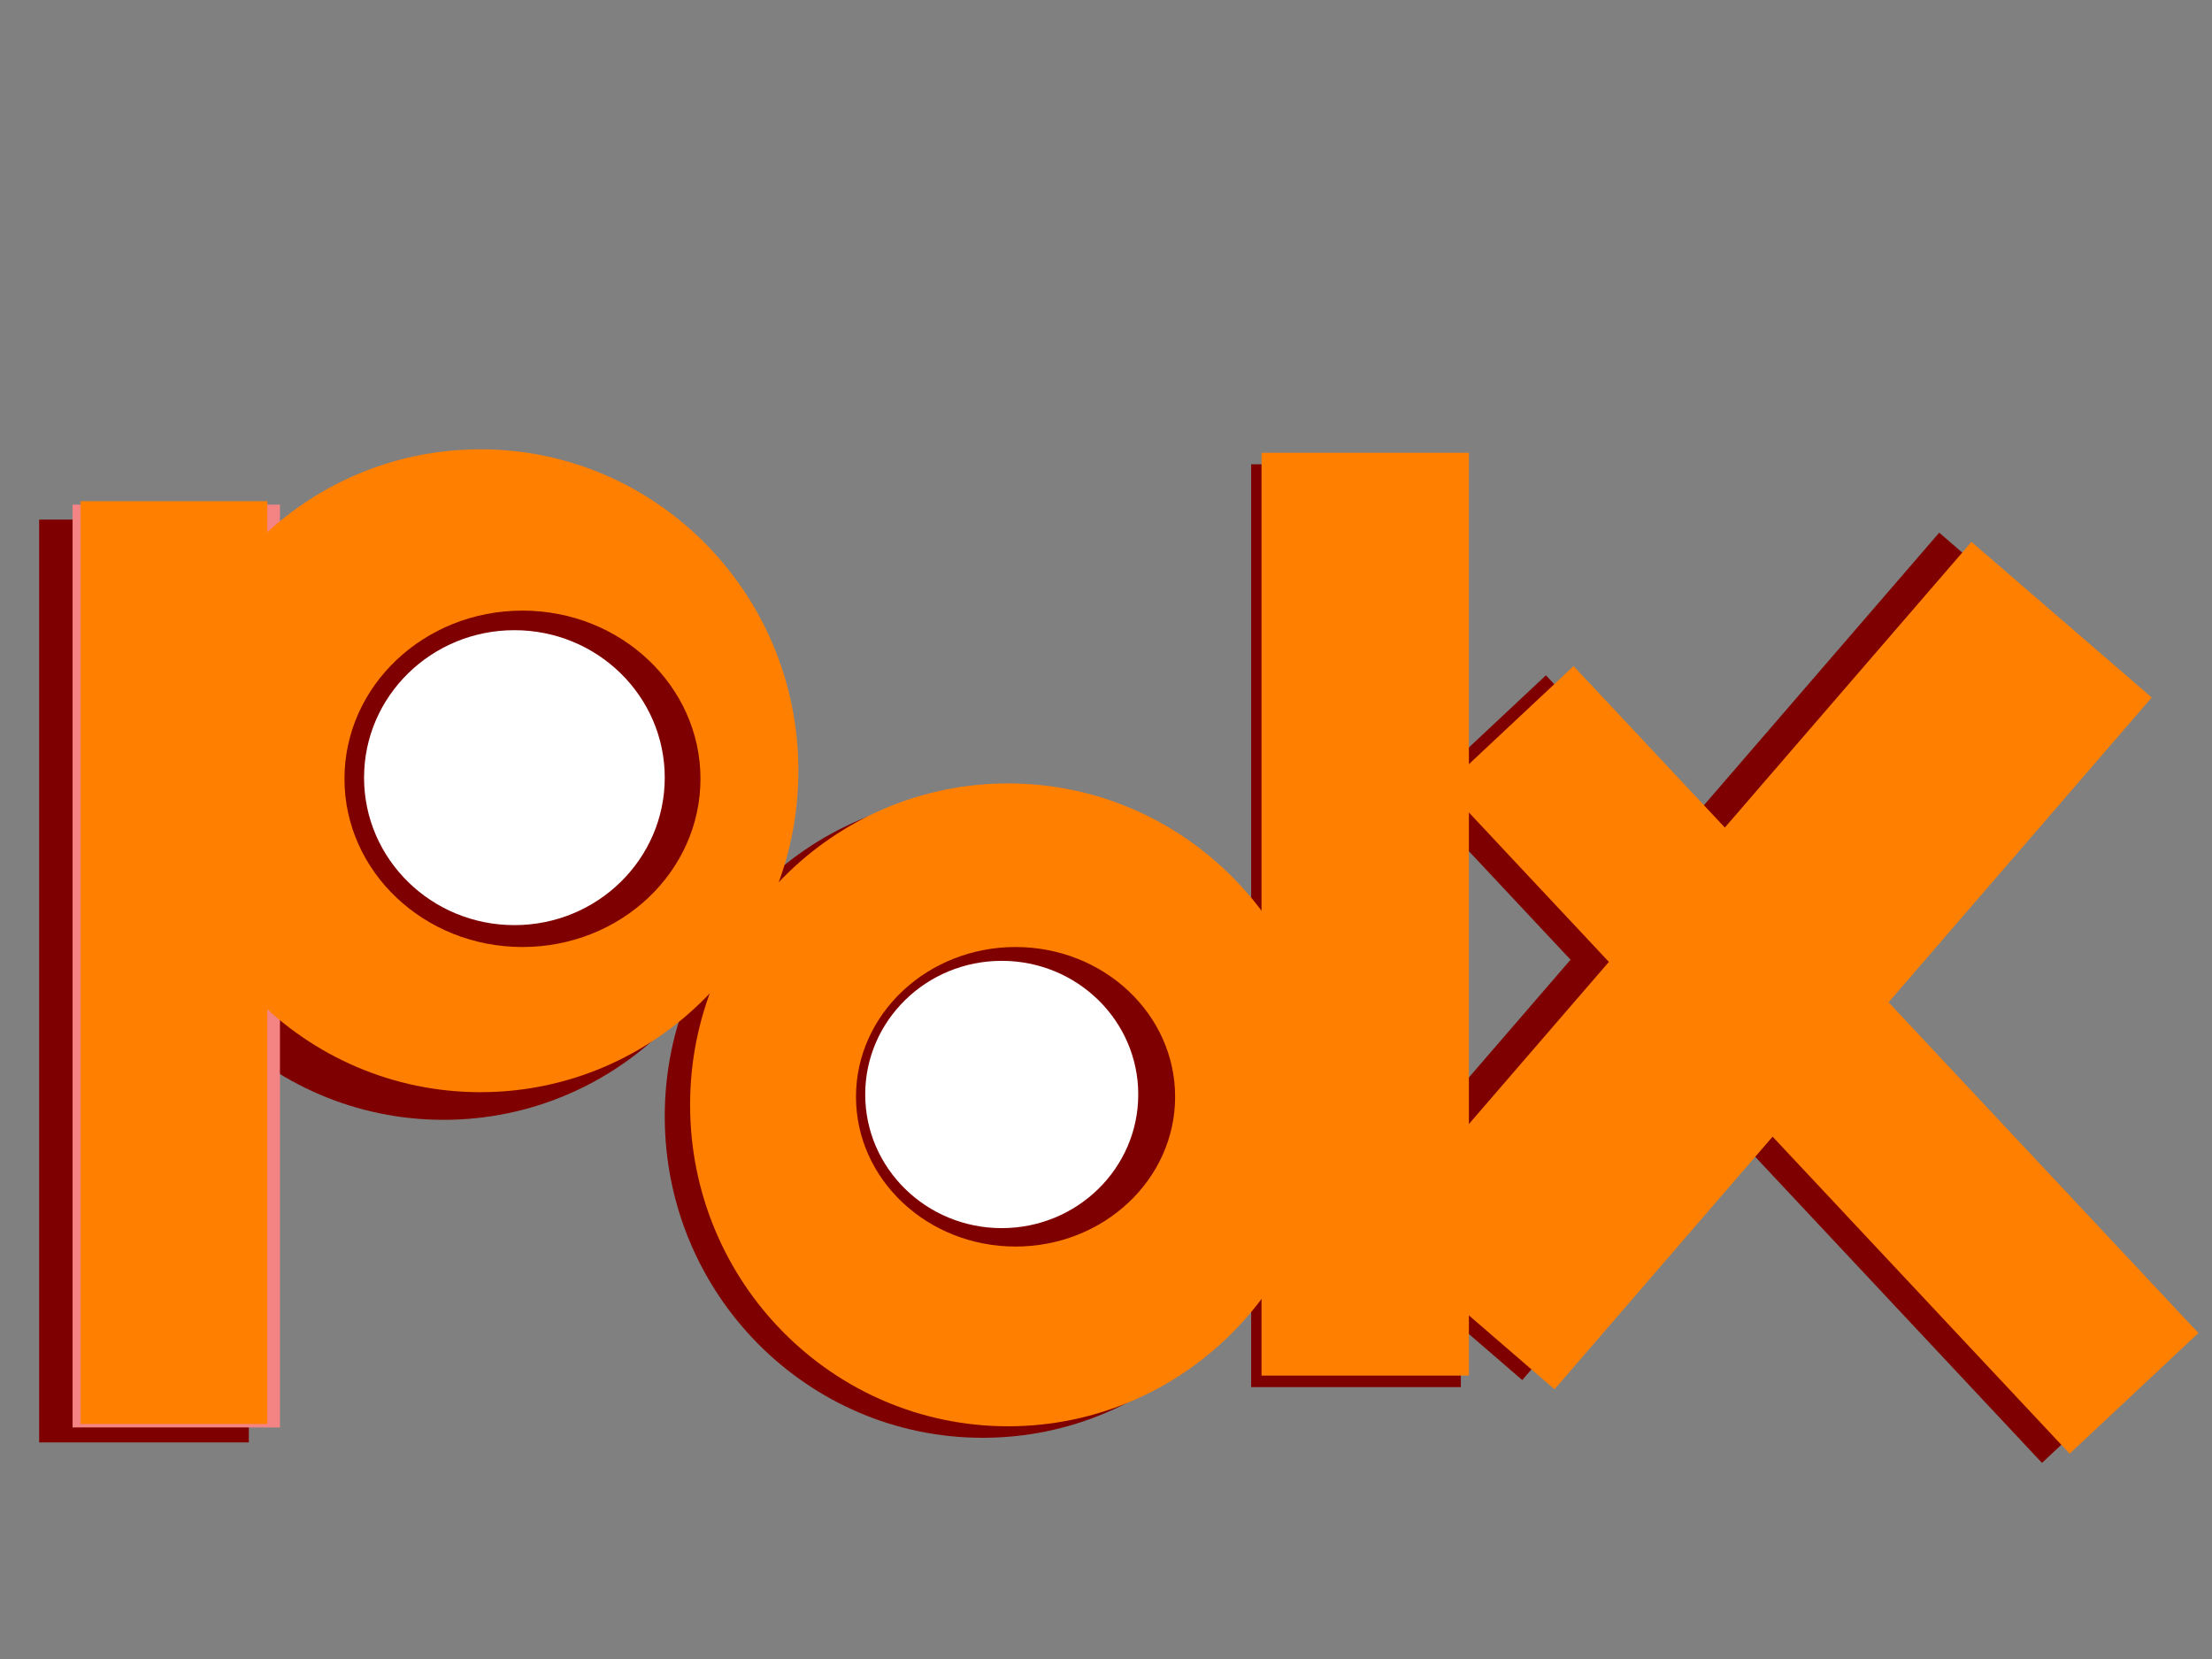 <svg width="640" height="480" xmlns="http://www.w3.org/2000/svg" xmlns:svg="http://www.w3.org/2000/svg">
 <rect width="100%" height="100%" fill="#808080" stroke="none"/>
 <!-- Created with SVG-edit - http://svg-edit.googlecode.com/ -->
 <g>
  <title>Layer 1</title>
  <rect id="svg_18" stroke="#000000" transform="rotate(40.804 500.754,276.707) " height="264.422" width="68.898" y="144.496" x="466.305" stroke-linecap="null" stroke-linejoin="null" stroke-dasharray="null" stroke-width="0" fill="#7f0000"/>
  <rect id="svg_17" stroke="#000000" transform="rotate(-43.134 519.045,309.324) " height="264.422" width="51.058" y="177.114" x="493.516" stroke-linecap="null" stroke-linejoin="null" stroke-dasharray="null" stroke-width="0" fill="#7f0000"/>
  <rect id="svg_16" stroke="#000000" height="267" width="60.667" y="134.333" x="362" stroke-linecap="null" stroke-linejoin="null" stroke-dasharray="null" stroke-width="0" fill="#7f0000"/>
  <ellipse id="svg_15" stroke="#000000" ry="93" rx="92" cy="323" cx="284.333" stroke-linecap="null" stroke-linejoin="null" stroke-dasharray="null" stroke-width="0" fill="#7f0000"/>
  <ellipse id="svg_14" stroke="#000000" ry="93" rx="92" cy="231" cx="128.333" stroke-linecap="null" stroke-linejoin="null" stroke-dasharray="null" stroke-width="0" fill="#7f0000"/>
  <rect stroke="#000000" id="svg_13" height="267" width="60.667" y="150.333" x="11.333" stroke-linecap="null" stroke-linejoin="null" stroke-dasharray="null" stroke-width="0" fill="#7f0000"/>
  <rect id="svg_12" height="267" width="60" y="146" x="21" stroke-linecap="null" stroke-linejoin="null" stroke-dasharray="null" stroke-width="0" stroke="#000000" fill="#f48484"/>
  <rect stroke="#000000" id="svg_1" height="267" width="54" y="145" x="23.333" stroke-linecap="null" stroke-linejoin="null" stroke-dasharray="null" stroke-width="0" fill="#ff7f00"/>
  <ellipse stroke="#000000" ry="93" rx="92" id="svg_2" cy="223" cx="139" stroke-linecap="null" stroke-linejoin="null" stroke-dasharray="null" stroke-width="0" fill="#ff7f00"/>
  <ellipse stroke="#000000" id="svg_20" ry="48.667" rx="51.5" cy="225.333" cx="151.167" stroke-linecap="null" stroke-linejoin="null" stroke-dasharray="null" stroke-width="0" fill="#7f0000"/>
  <ellipse stroke="#000000" ry="42.667" rx="43.5" id="svg_4" cy="225" cx="148.833" stroke-linecap="null" stroke-linejoin="null" stroke-dasharray="null" stroke-width="0" fill="#ffffff"/>
  <rect id="svg_5" height="267" width="60" y="131" x="365" stroke-linecap="null" stroke-linejoin="null" stroke-dasharray="null" stroke-width="0" stroke="#000000" fill="#ff7f00"/>
  <ellipse id="svg_6" stroke="#000000" ry="93" rx="92" cy="319.667" cx="291.667" stroke-linecap="null" stroke-linejoin="null" stroke-dasharray="null" stroke-width="0" fill="#ff7f00"/>
  <ellipse stroke="#000000" id="svg_19" ry="43.333" rx="46.167" cy="317.333" cx="293.833" stroke-linecap="null" stroke-linejoin="null" stroke-dasharray="null" stroke-width="0" fill="#7f0000"/>
  <ellipse stroke="#000000" id="svg_7" ry="38.667" rx="39.5" cy="316.667" cx="289.833" stroke-linecap="null" stroke-linejoin="null" stroke-dasharray="null" stroke-width="0" fill="#ffffff"/>
  <rect stroke="#000000" transform="rotate(40.804 510.087,279.374) " id="svg_8" height="264.422" width="68.898" y="147.163" x="475.638" stroke-linecap="null" stroke-linejoin="null" stroke-dasharray="null" stroke-width="0" fill="#ff7f00"/>
  <rect stroke="#000000" id="svg_9" transform="rotate(-43.134 527.045,306.658) " height="264.422" width="51.058" y="174.447" x="501.516" stroke-linecap="null" stroke-linejoin="null" stroke-dasharray="null" stroke-width="0" fill="#ff7f00"/>
 </g>
</svg>
